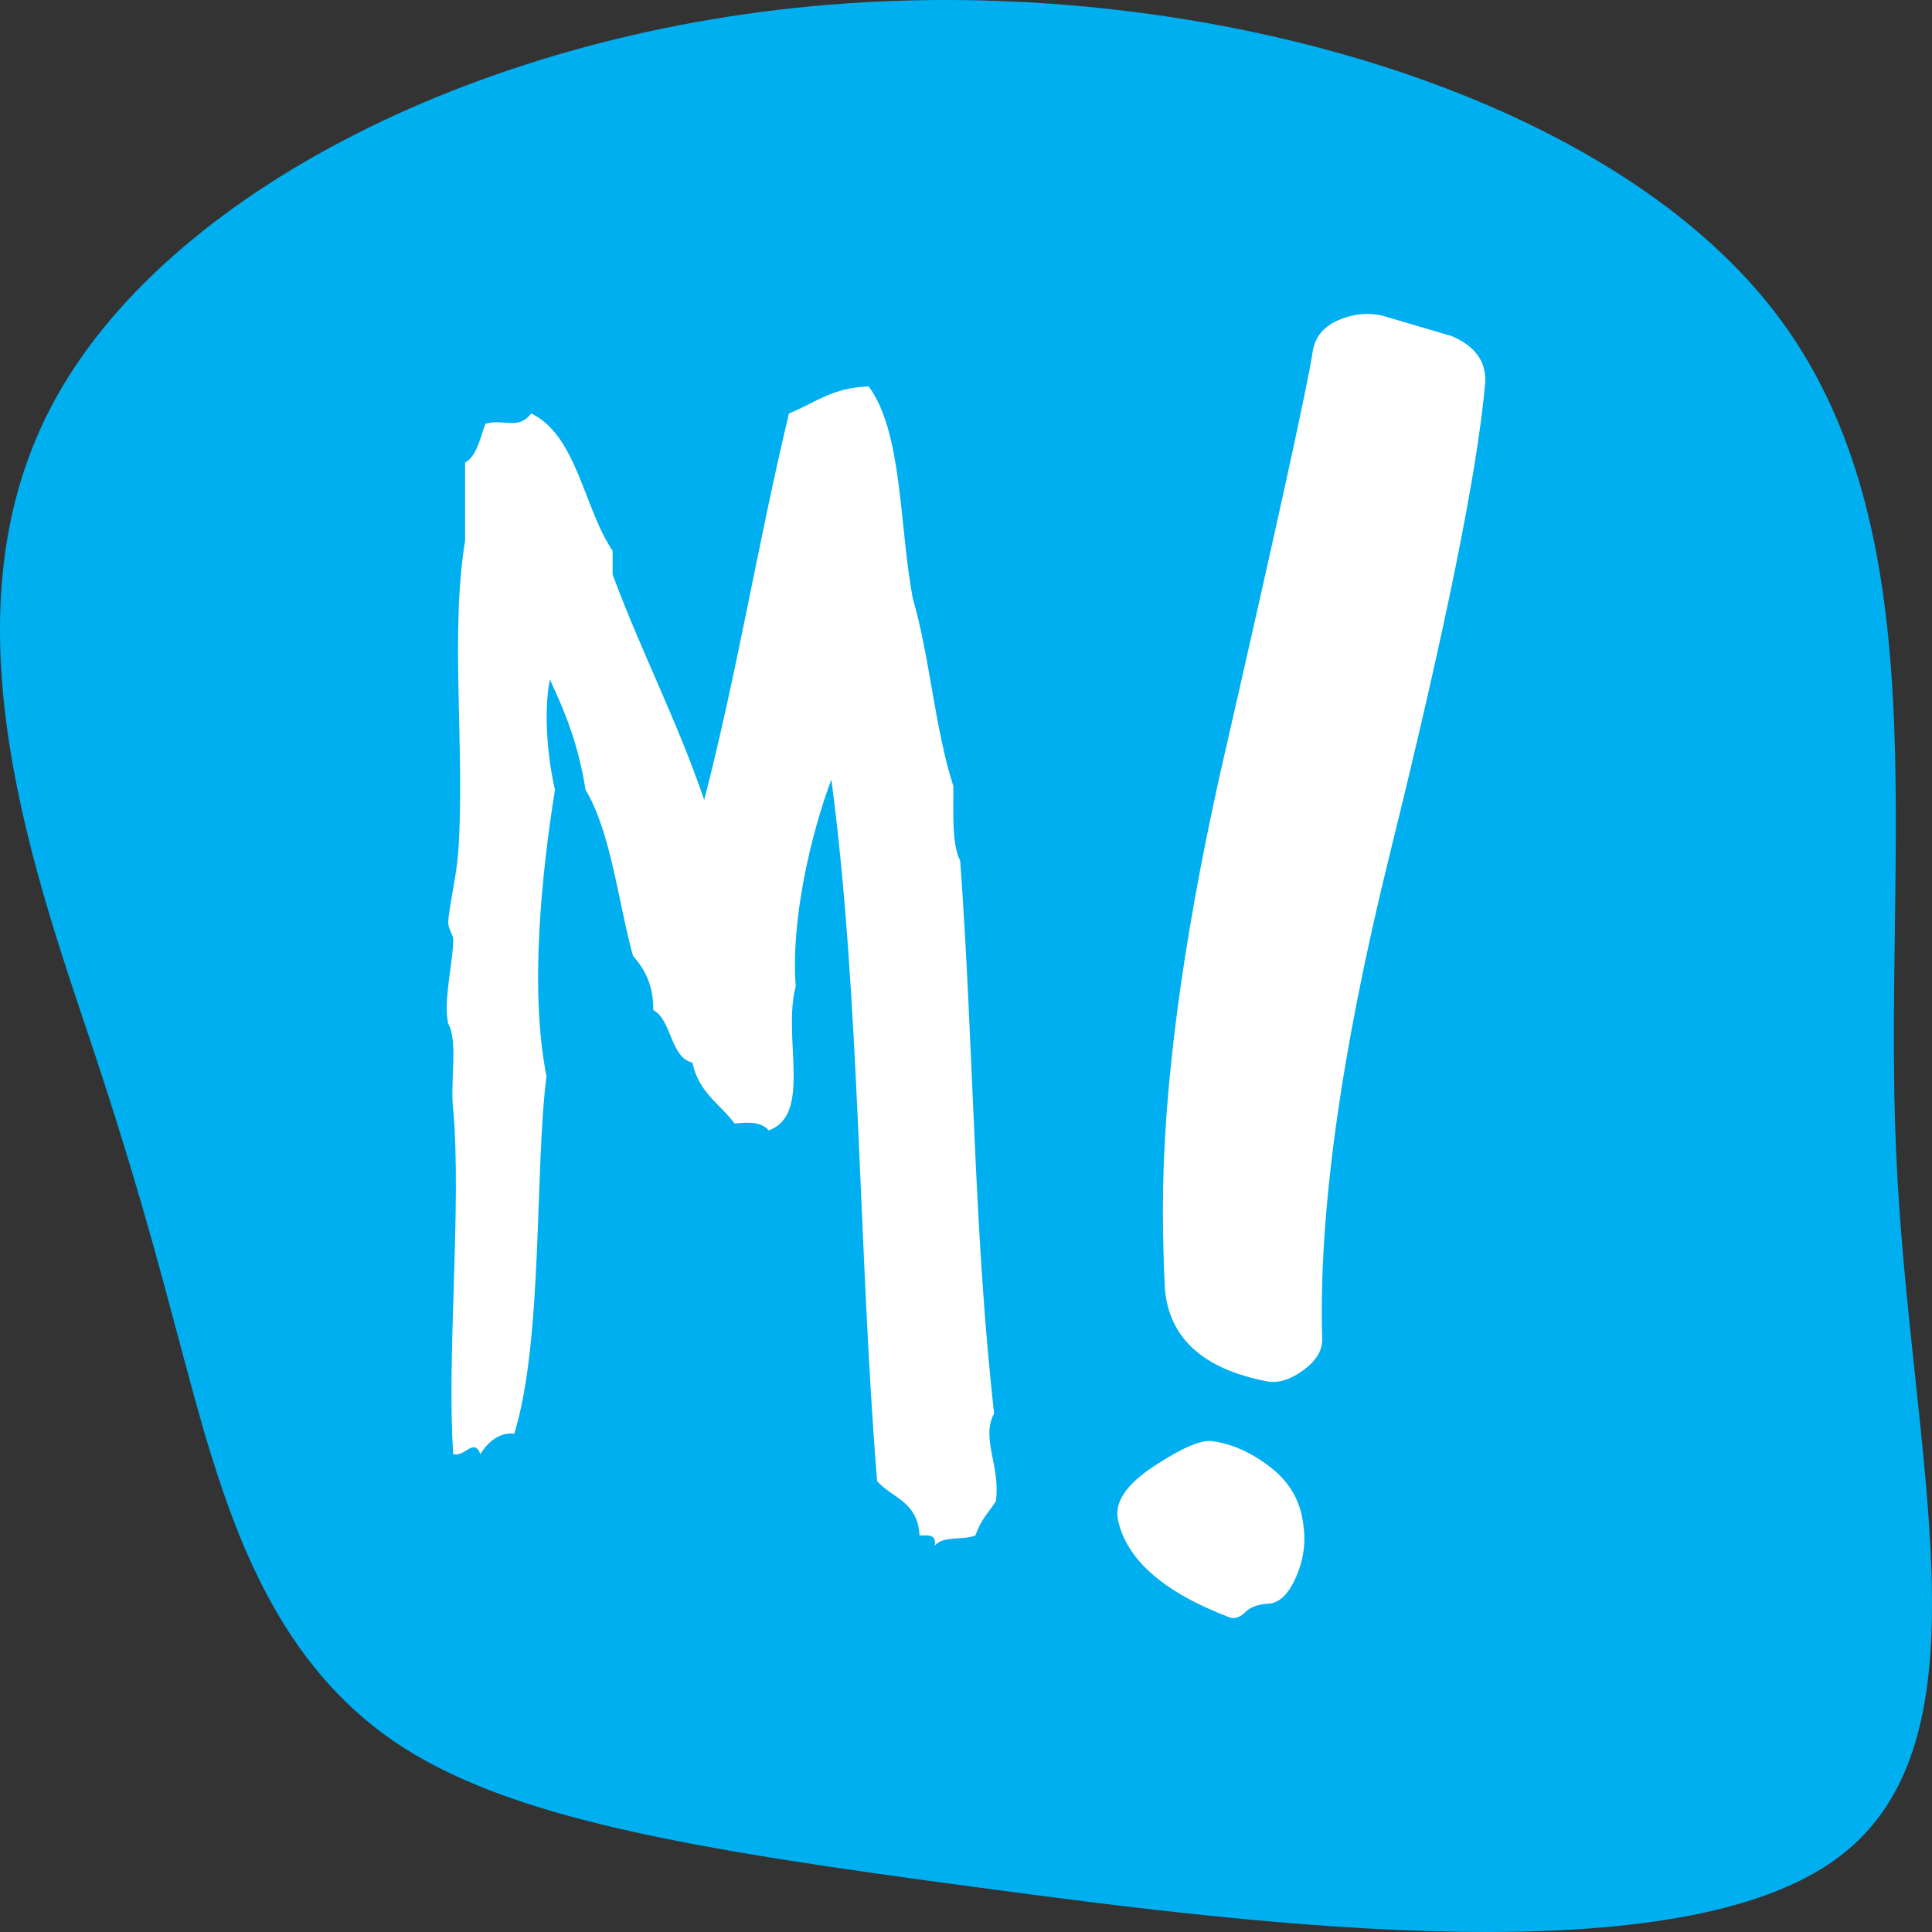 <?xml version="1.0" encoding="utf-8"?>
<!-- Generator: Adobe Illustrator 16.0.3, SVG Export Plug-In . SVG Version: 6.00 Build 0)  -->
<!DOCTYPE svg PUBLIC "-//W3C//DTD SVG 1.1//EN" "http://www.w3.org/Graphics/SVG/1.1/DTD/svg11.dtd">
<svg version="1.1" id="Layer_1" xmlns="http://www.w3.org/2000/svg" xmlns:xlink="http://www.w3.org/1999/xlink" x="0px" y="0px"
	 width="512px" height="512px" viewBox="-993.5 1506.5 512 512" enable-background="new -993.5 1506.5 512 512"
	 xml:space="preserve">
<rect x="-993.5" y="1506.5" width="512" height="512" fill="#333333" stroke="none"/>
<path fill="#00AFF0" d="M-979.865,1614.16c29.635-56.498,115.056-100.178,210.571-106.746
	c95.56-6.699,201.039,23.682,245.854,81.414c44.646,57.697,28.81,142.782,32.442,223.03c3.414,80.344,26.745,155.65-15.456,186.965
	c-41.979,31.212-149.321,18.465-227.046,7.975c-77.604-10.318-125.763-18.416-155.713-38.902
	c-29.782-20.451-41.702-53.369-50.157-81.854c-8.237-28.584-13.273-52.5-28.712-99.301
	C-983.566,1740.073-1009.673,1670.625-979.865,1614.16z"/>
<g>
	<g>
		<path fill="#FFFFFF" d="M-656.766,1895.376c-5.131-3.979-10.34-6.307-15.635-6.974c-2.979-0.328-8.11,1.911-15.396,6.727
			c-7.285,4.813-10.425,9.535-9.43,14.187c2.313,10.623,12.247,19.249,29.792,25.89c1.324,0.327,2.646-0.169,3.972-1.491
			c1.323-1.328,3.391-2.075,6.204-2.239c2.813-0.169,5.21-2.494,7.194-6.97c1.983-4.484,2.646-9.052,1.992-13.692
			C-648.739,1904.5-651.635,1899.358-656.766,1895.376z M-608.851,1595.545c-5.628-1.649-11.256-3.31-16.884-4.967
			c-3.974-1.32-8.111-1.158-12.41,0.498c-4.306,1.657-6.788,4.469-7.45,8.439c-1.322,8.937-9.599,46.657-24.824,113.169
			c-9.934,45.007-14.895,83.063-14.895,114.167c0,6.943,0.164,13.896,0.498,20.843c0.99,13.235,9.927,21.51,26.811,24.819
			c2.979,0.662,6.205-0.249,9.68-2.732c3.475-2.477,5.217-5.209,5.217-8.188c-0.996-33.418,4.967-76.271,17.875-128.559
			c14.892-60.227,23.33-101.919,25.322-125.087C-599.585,1602.326-602.562,1598.192-608.851,1595.545z M-730.049,1881.07
			c-5.392-47.605-5.392-97.013-8.985-146.418c-2.247-4.492-1.799-12.576-1.799-19.762c-4.939-15.271-6.291-34.582-10.782-49.854
			c-3.597-19.313-2.695-44.015-11.685-56.142c-9.885,0.448-13.479,4.042-21.119,7.187c-8.088,33.688-13.929,69.615-22.466,102.401
			c-7.188-21.109-16.625-39.074-24.265-59.733v-6.289c-7.639-11.229-9.437-30.541-21.566-36.379
			c-3.596,4.491-6.74,1.348-12.133,2.694c-1.348,3.593-2.247,8.533-5.393,10.33v20.661c-4.043,24.253,0,56.141-1.797,82.188
			c-0.449,6.737-2.246,13.477-2.695,18.863c0,1.796,1.348,3.594,1.348,4.491c0,6.288-2.695,16.169-1.348,22.457
			c2.695,4.49,0.449,15.72,1.348,22.904c2.247,25.604-1.797,65.573,0,91.177c3.146,0.896,5.393-4.491,7.189,0
			c2.246-3.594,5.392-5.839,8.985-5.393c7.64-24.7,5.393-70.063,8.537-94.768c-4.494-22.457-1.349-53.448,2.246-75.904
			c-1.797-7.635-3.146-20.211-1.348-29.192c4.044,8.532,7.639,17.518,9.438,29.192c6.739,11.229,8.536,29.194,12.582,44.017
			c3.146,3.595,5.392,7.638,5.392,14.373c4.942,2.694,4.494,12.575,10.334,13.924c1.798,8.085,7.188,10.776,11.233,16.169
			c3.597-0.448,7.188-0.448,8.986,1.797c11.684-4.041,3.594-24.702,7.188-38.177c-1.349-17.519,4.045-40.425,9.438-54.795
			c7.641,57.041,7.188,125.31,12.132,185.941c4.044,4.491,10.784,5.392,11.233,14.373c2.247,0,4.492-0.45,4.045,2.694
			c2.247-2.694,7.639-1.35,10.784-2.694c1.348-4.043,3.594-6.289,5.392-8.981C-728.251,1894.994-733.644,1887.808-730.049,1881.07z"
			/>
	</g>
</g>
</svg>
